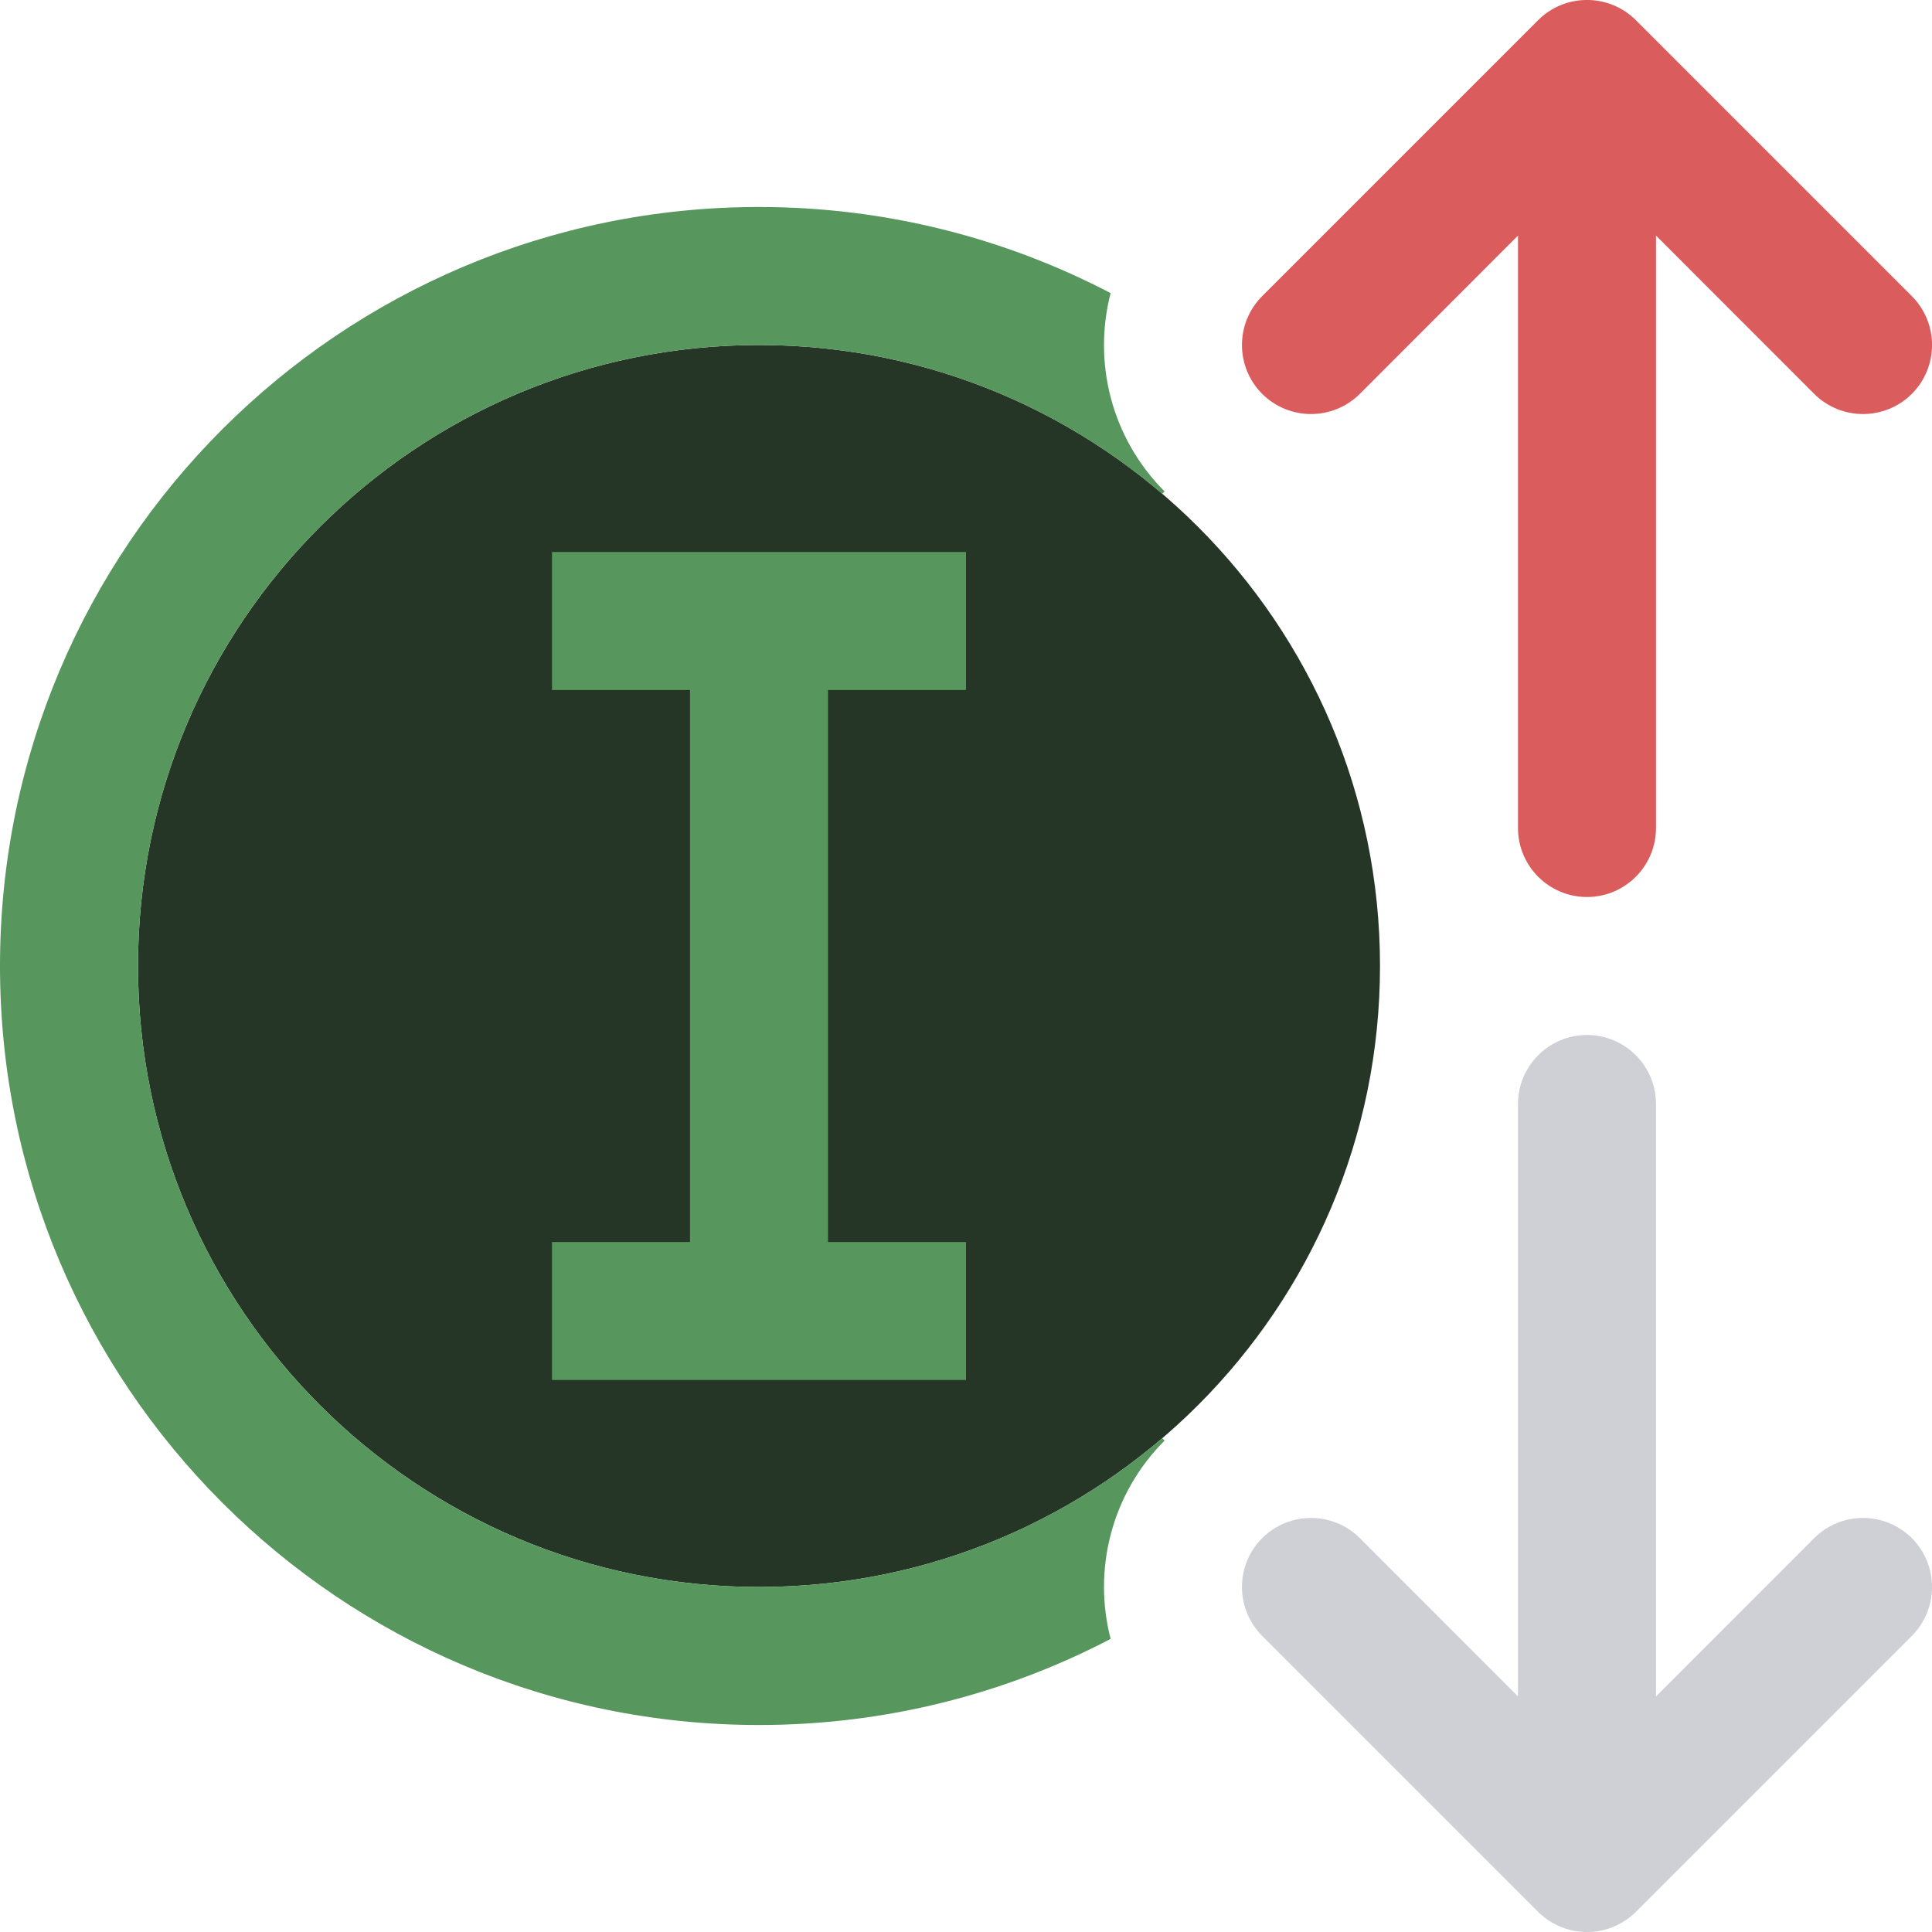 <svg width="14" height="14" viewBox="0 0 14 14" fill="none" xmlns="http://www.w3.org/2000/svg">
<g clip-path="url(#clip0_5188_55847)">
<path d="M10 7C10 9.485 7.985 11.5 5.5 11.5C3.015 11.5 1 9.485 1 7C1 4.515 3.015 2.5 5.5 2.5C7.985 2.5 10 4.515 10 7Z" fill="#253627"/>
<path d="M5.5 4V10M4 9.5H7M4 4.5H7" stroke="#57965C"/>
<path fill-rule="evenodd" clip-rule="evenodd" d="M11.5 7.5C11.776 7.5 12 7.724 12 8V12.293L13.146 11.146C13.342 10.951 13.658 10.951 13.854 11.146C14.049 11.342 14.049 11.658 13.854 11.854L11.854 13.854C11.658 14.049 11.342 14.049 11.146 13.854L9.146 11.854C8.951 11.658 8.951 11.342 9.146 11.146C9.342 10.951 9.658 10.951 9.854 11.146L11 12.293V8C11 7.724 11.224 7.5 11.5 7.5Z" fill="#CED0D6"/>
<path fill-rule="evenodd" clip-rule="evenodd" d="M11.5 6.5C11.224 6.5 11 6.276 11 6L11 1.707L9.854 2.854C9.658 3.049 9.342 3.049 9.146 2.854C8.951 2.658 8.951 2.342 9.146 2.146L11.146 0.146C11.342 -0.049 11.658 -0.049 11.854 0.146L13.854 2.146C14.049 2.342 14.049 2.658 13.854 2.854C13.658 3.049 13.342 3.049 13.146 2.854L12 1.707L12 6C12 6.276 11.776 6.5 11.5 6.5Z" fill="#DB5C5C"/>
<path d="M8.439 3.561C8.05 3.171 7.919 2.621 8.048 2.124C7.286 1.726 6.419 1.5 5.5 1.5C2.462 1.5 0 3.962 0 7C0 10.038 2.462 12.5 5.5 12.5C6.419 12.5 7.286 12.274 8.048 11.876C7.919 11.379 8.05 10.829 8.439 10.439L8.422 10.422C7.636 11.094 6.615 11.5 5.5 11.5C3.015 11.5 1 9.485 1 7C1 4.515 3.015 2.5 5.5 2.5C6.615 2.5 7.636 2.906 8.422 3.578L8.439 3.561Z" fill="#57965C"/>
</g>
<defs>
<clipPath id="clip0_5188_55847">
<rect width="14" height="14" fill="white"/>
</clipPath>
</defs>
</svg>

